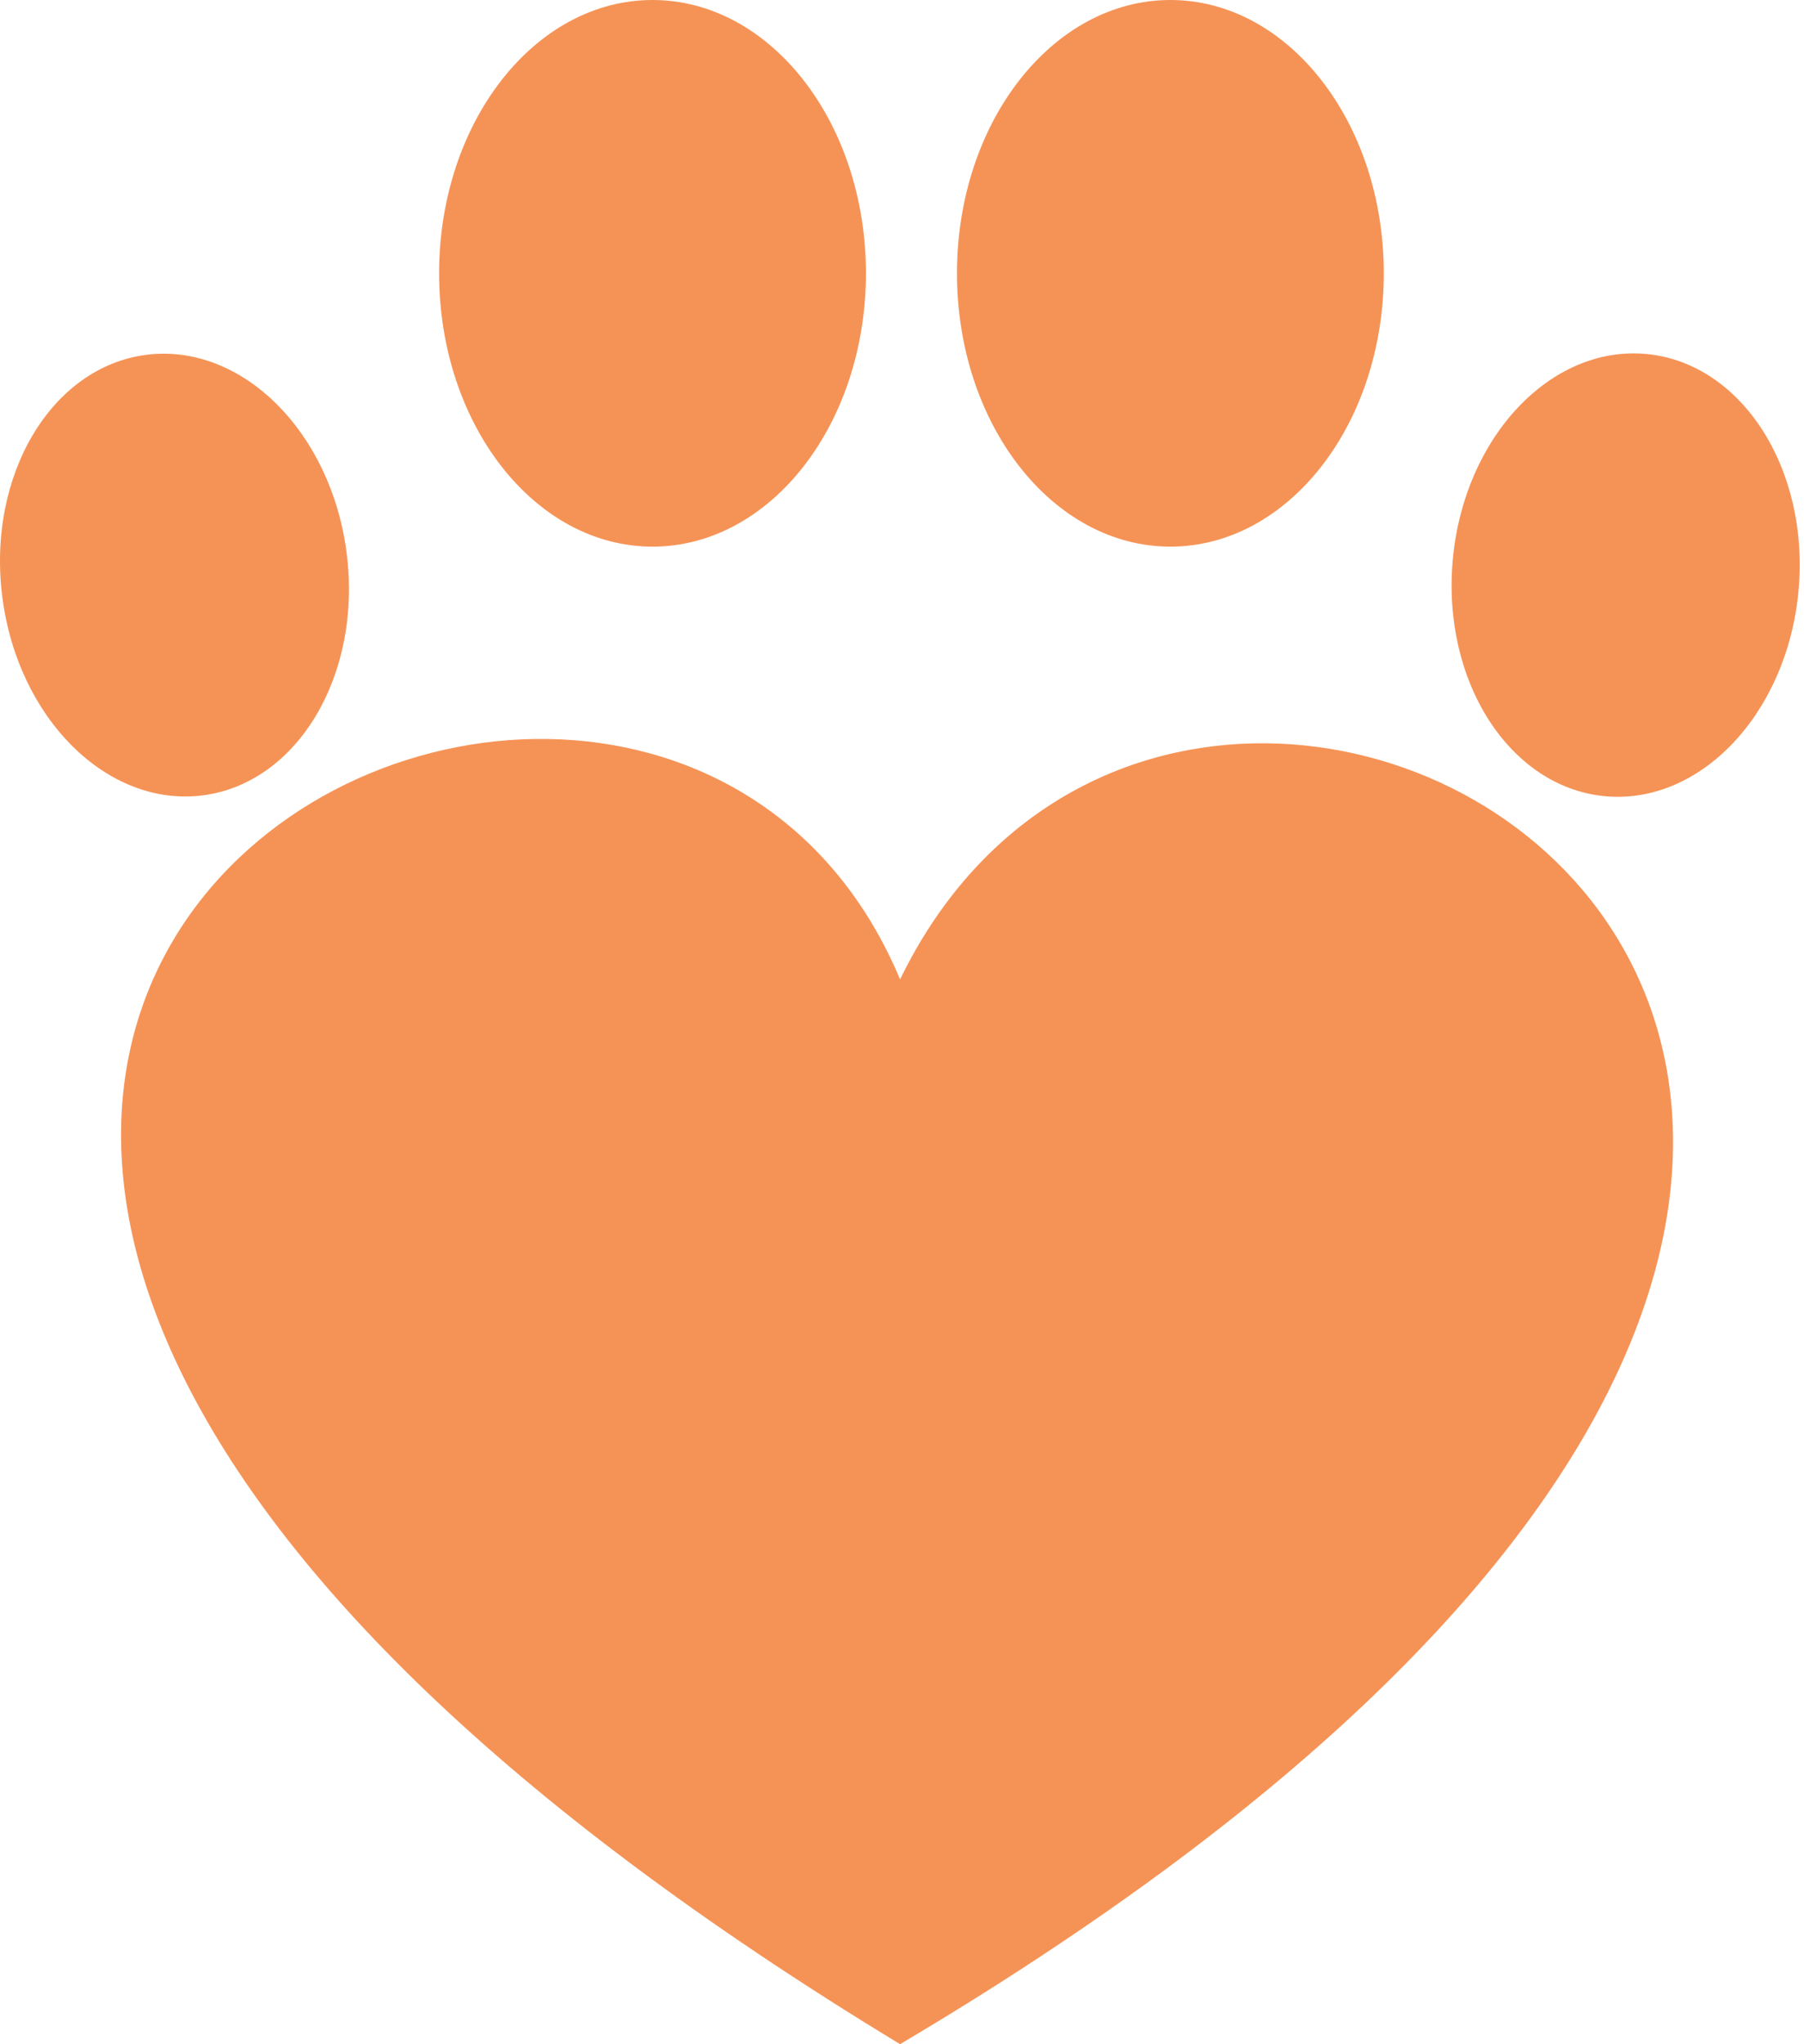 <svg xmlns="http://www.w3.org/2000/svg" width="317" height="359" fill="none"><path fill="#F59356" d="M152.161 48c0 26.51-16.789 48-37.5 48-20.71 0-37.5-21.49-37.5-48s16.79-48 37.5-48c20.711 0 37.5 21.49 37.5 48ZM243.161 48c0 26.51-16.789 48-37.5 48-20.71 0-37.5-21.49-37.5-48s16.79-48 37.5-48c20.711 0 37.5 21.49 37.5 48ZM282.013 139.829c16.771 1.576 32-14.531 34.015-35.976 2.014-21.444-9.948-40.106-26.718-41.682-16.771-1.576-32 14.531-34.015 35.976-2.015 21.444 9.947 40.106 26.718 41.682ZM60.913 97.117c2.743 21.363-8.578 40.421-25.286 42.566-16.708 2.144-32.475-13.436-35.217-34.8-2.743-21.364 8.578-40.42 25.286-42.566 16.707-2.144 32.475 13.436 35.217 34.8Z"/><path fill="#F59356" d="M158.161 359c276-163.5 55-300 0-187-47-112-283 15.5 0 187Z"/></svg>